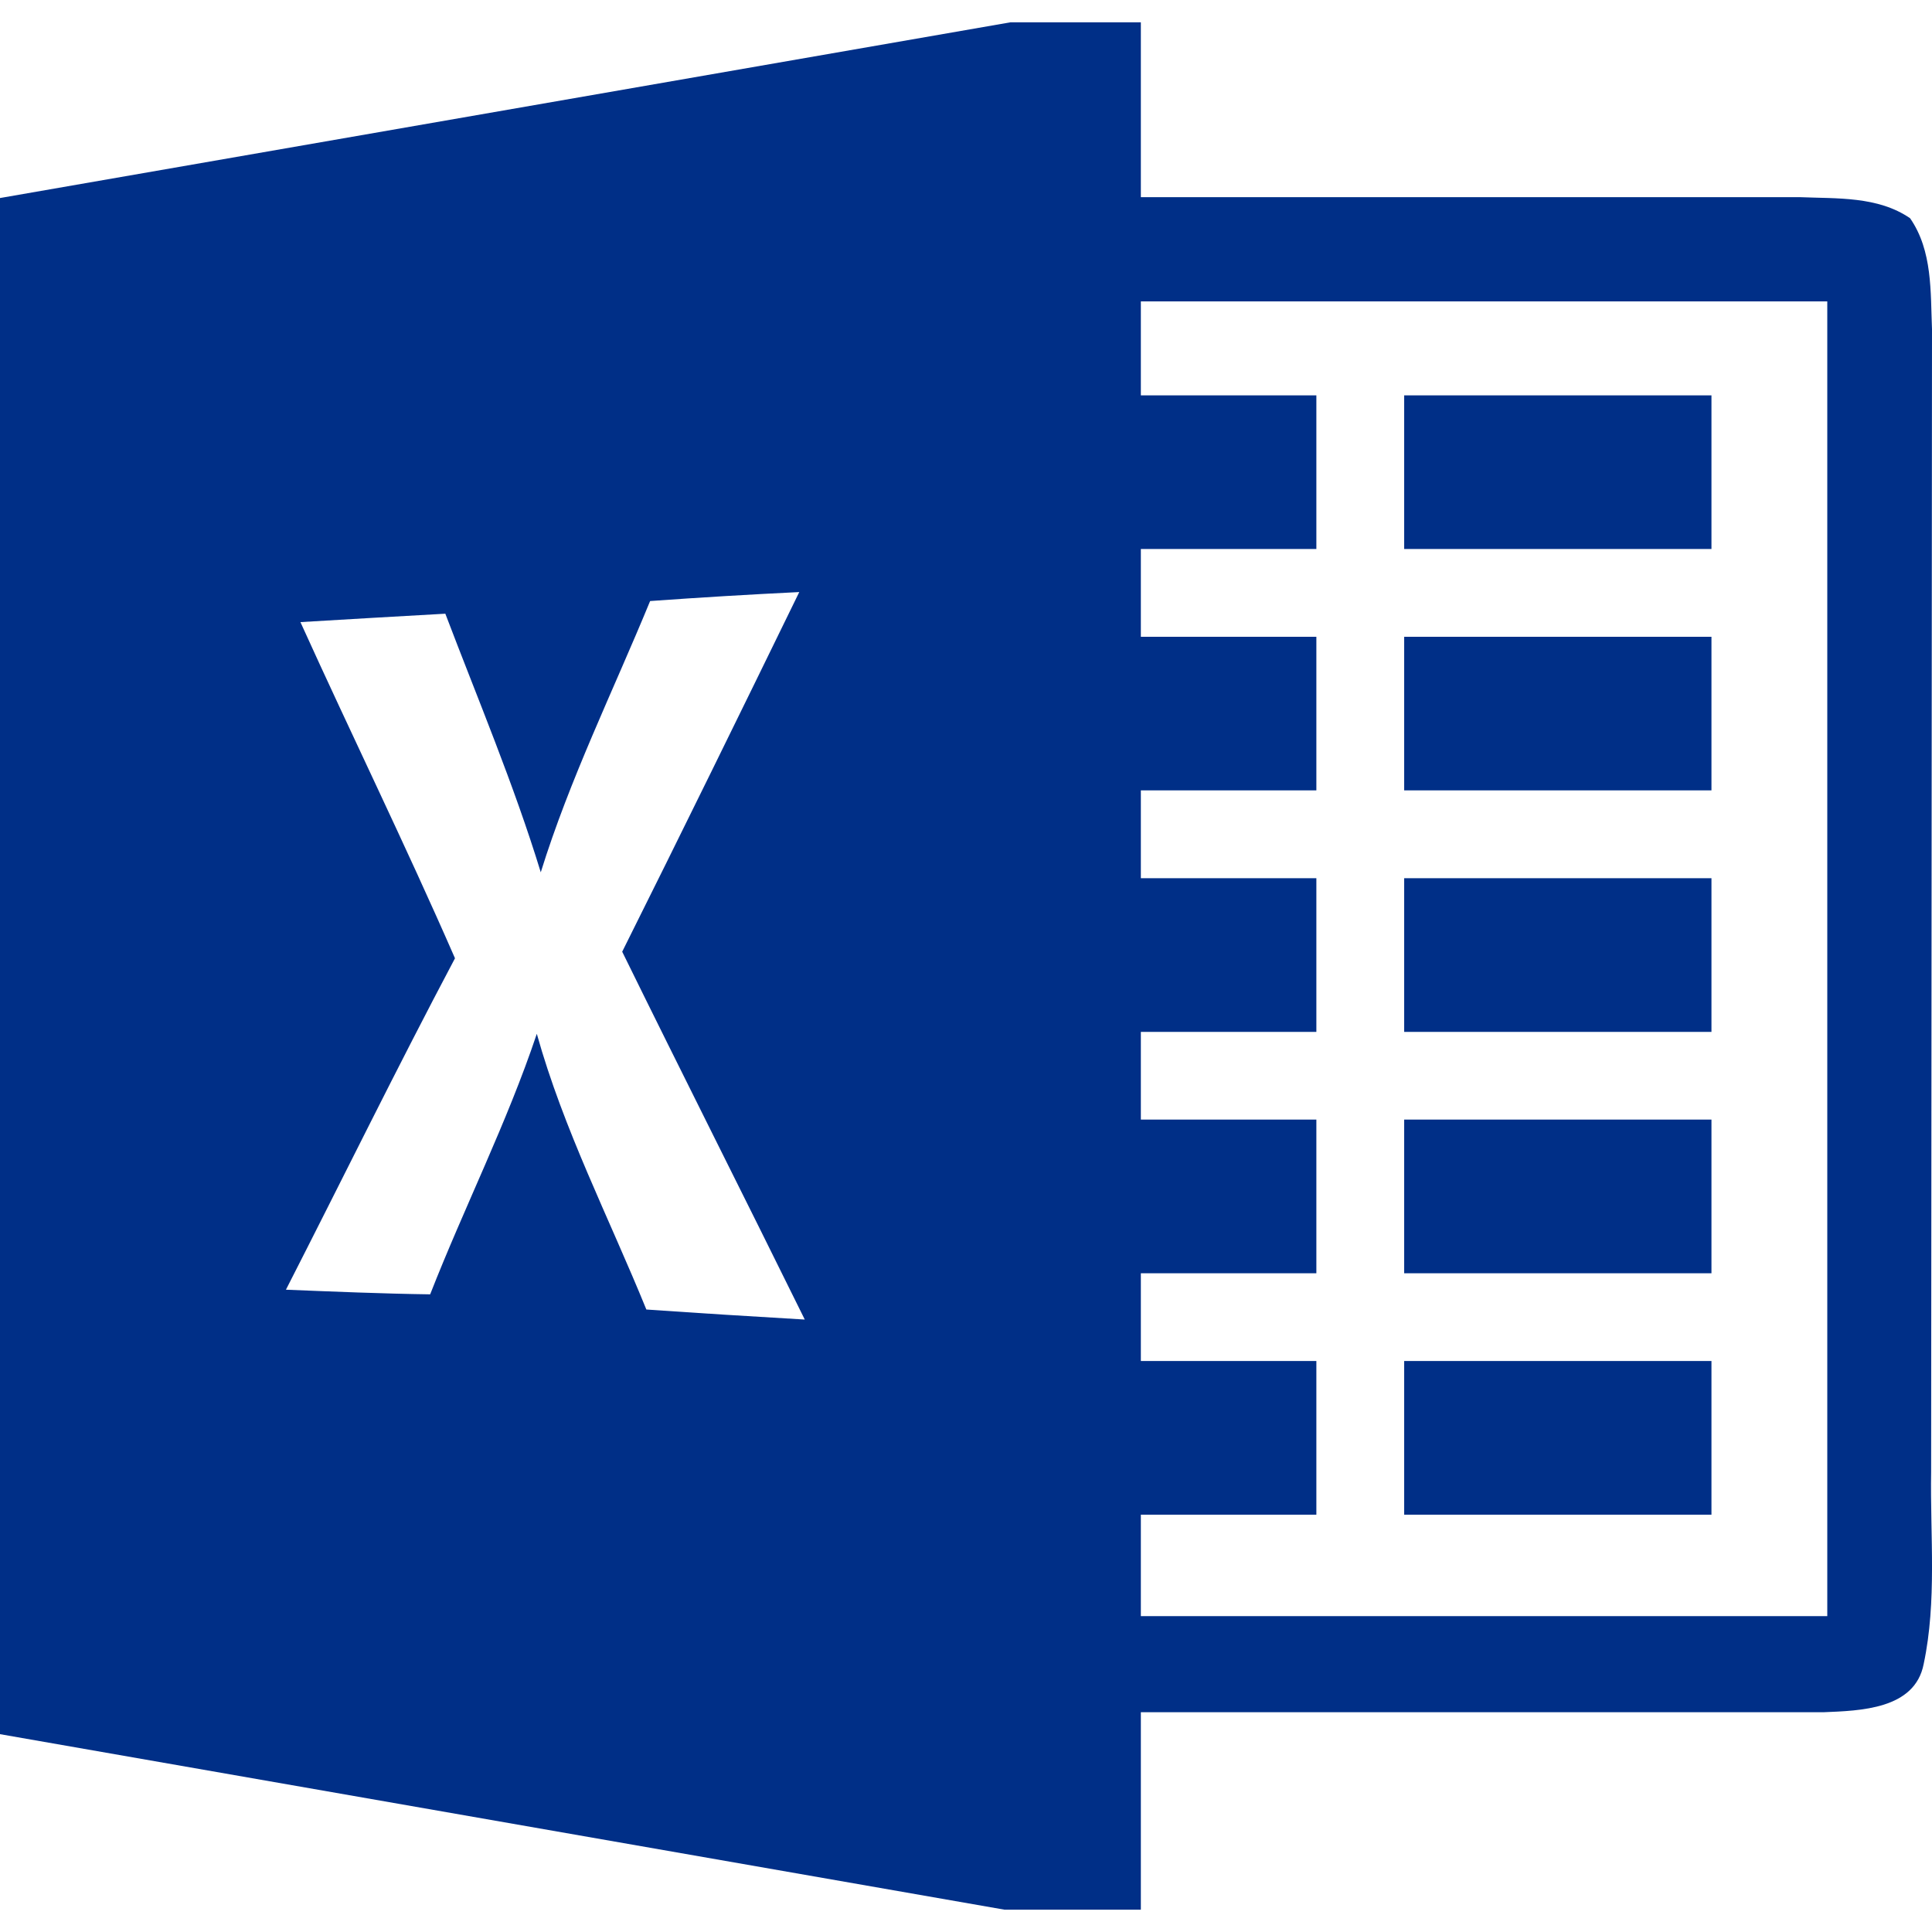 <svg width="20" height="20" viewBox="0 0 20 20" fill="none" xmlns="http://www.w3.org/2000/svg">
<g clip-path="url(#clip0_80_875)">
<path d="M17.717 10.682H14.536V9.091H17.717V10.682ZM17.717 11.59H14.536V13.181H17.717V11.59ZM17.717 4.093H14.536V5.683H17.717V4.093ZM17.717 6.592H14.536V8.182H17.717V6.592ZM17.717 14.089H14.536V15.68H17.717V14.089ZM19.914 17.225C19.823 17.697 19.255 17.709 18.875 17.725H11.81V19.769H10.399L0 17.952V2.05L10.46 0.231H11.81V2.041H18.632C19.016 2.057 19.439 2.03 19.773 2.259C20.007 2.596 19.984 3.023 20 3.409L19.991 15.237C19.98 15.898 20.052 16.573 19.914 17.225ZM8.331 13.66C7.704 12.388 7.066 11.125 6.441 9.852C7.059 8.614 7.668 7.371 8.274 6.129C7.759 6.154 7.243 6.185 6.73 6.222C6.346 7.155 5.898 8.064 5.598 9.03C5.319 8.119 4.948 7.242 4.61 6.353C4.11 6.381 3.61 6.41 3.11 6.44C3.637 7.603 4.199 8.75 4.71 9.92C4.108 11.056 3.544 12.208 2.96 13.351C3.458 13.371 3.955 13.392 4.453 13.399C4.807 12.495 5.248 11.624 5.557 10.702C5.834 11.693 6.305 12.608 6.691 13.556C7.238 13.594 7.784 13.628 8.331 13.66ZM18.916 3.12H11.81V4.093H13.627V5.683H11.81V6.592H13.627V8.182H11.81V9.091H13.627V10.682H11.81V11.59H13.627V13.181H11.81V14.089H13.627V15.68H11.81V16.73H18.916V3.12Z" fill="#002F87"/>
</g>
<defs>
<clipPath id="clip0_80_875">
<rect width="20" height="20" fill="white"/>
</clipPath>
</defs>
</svg>
